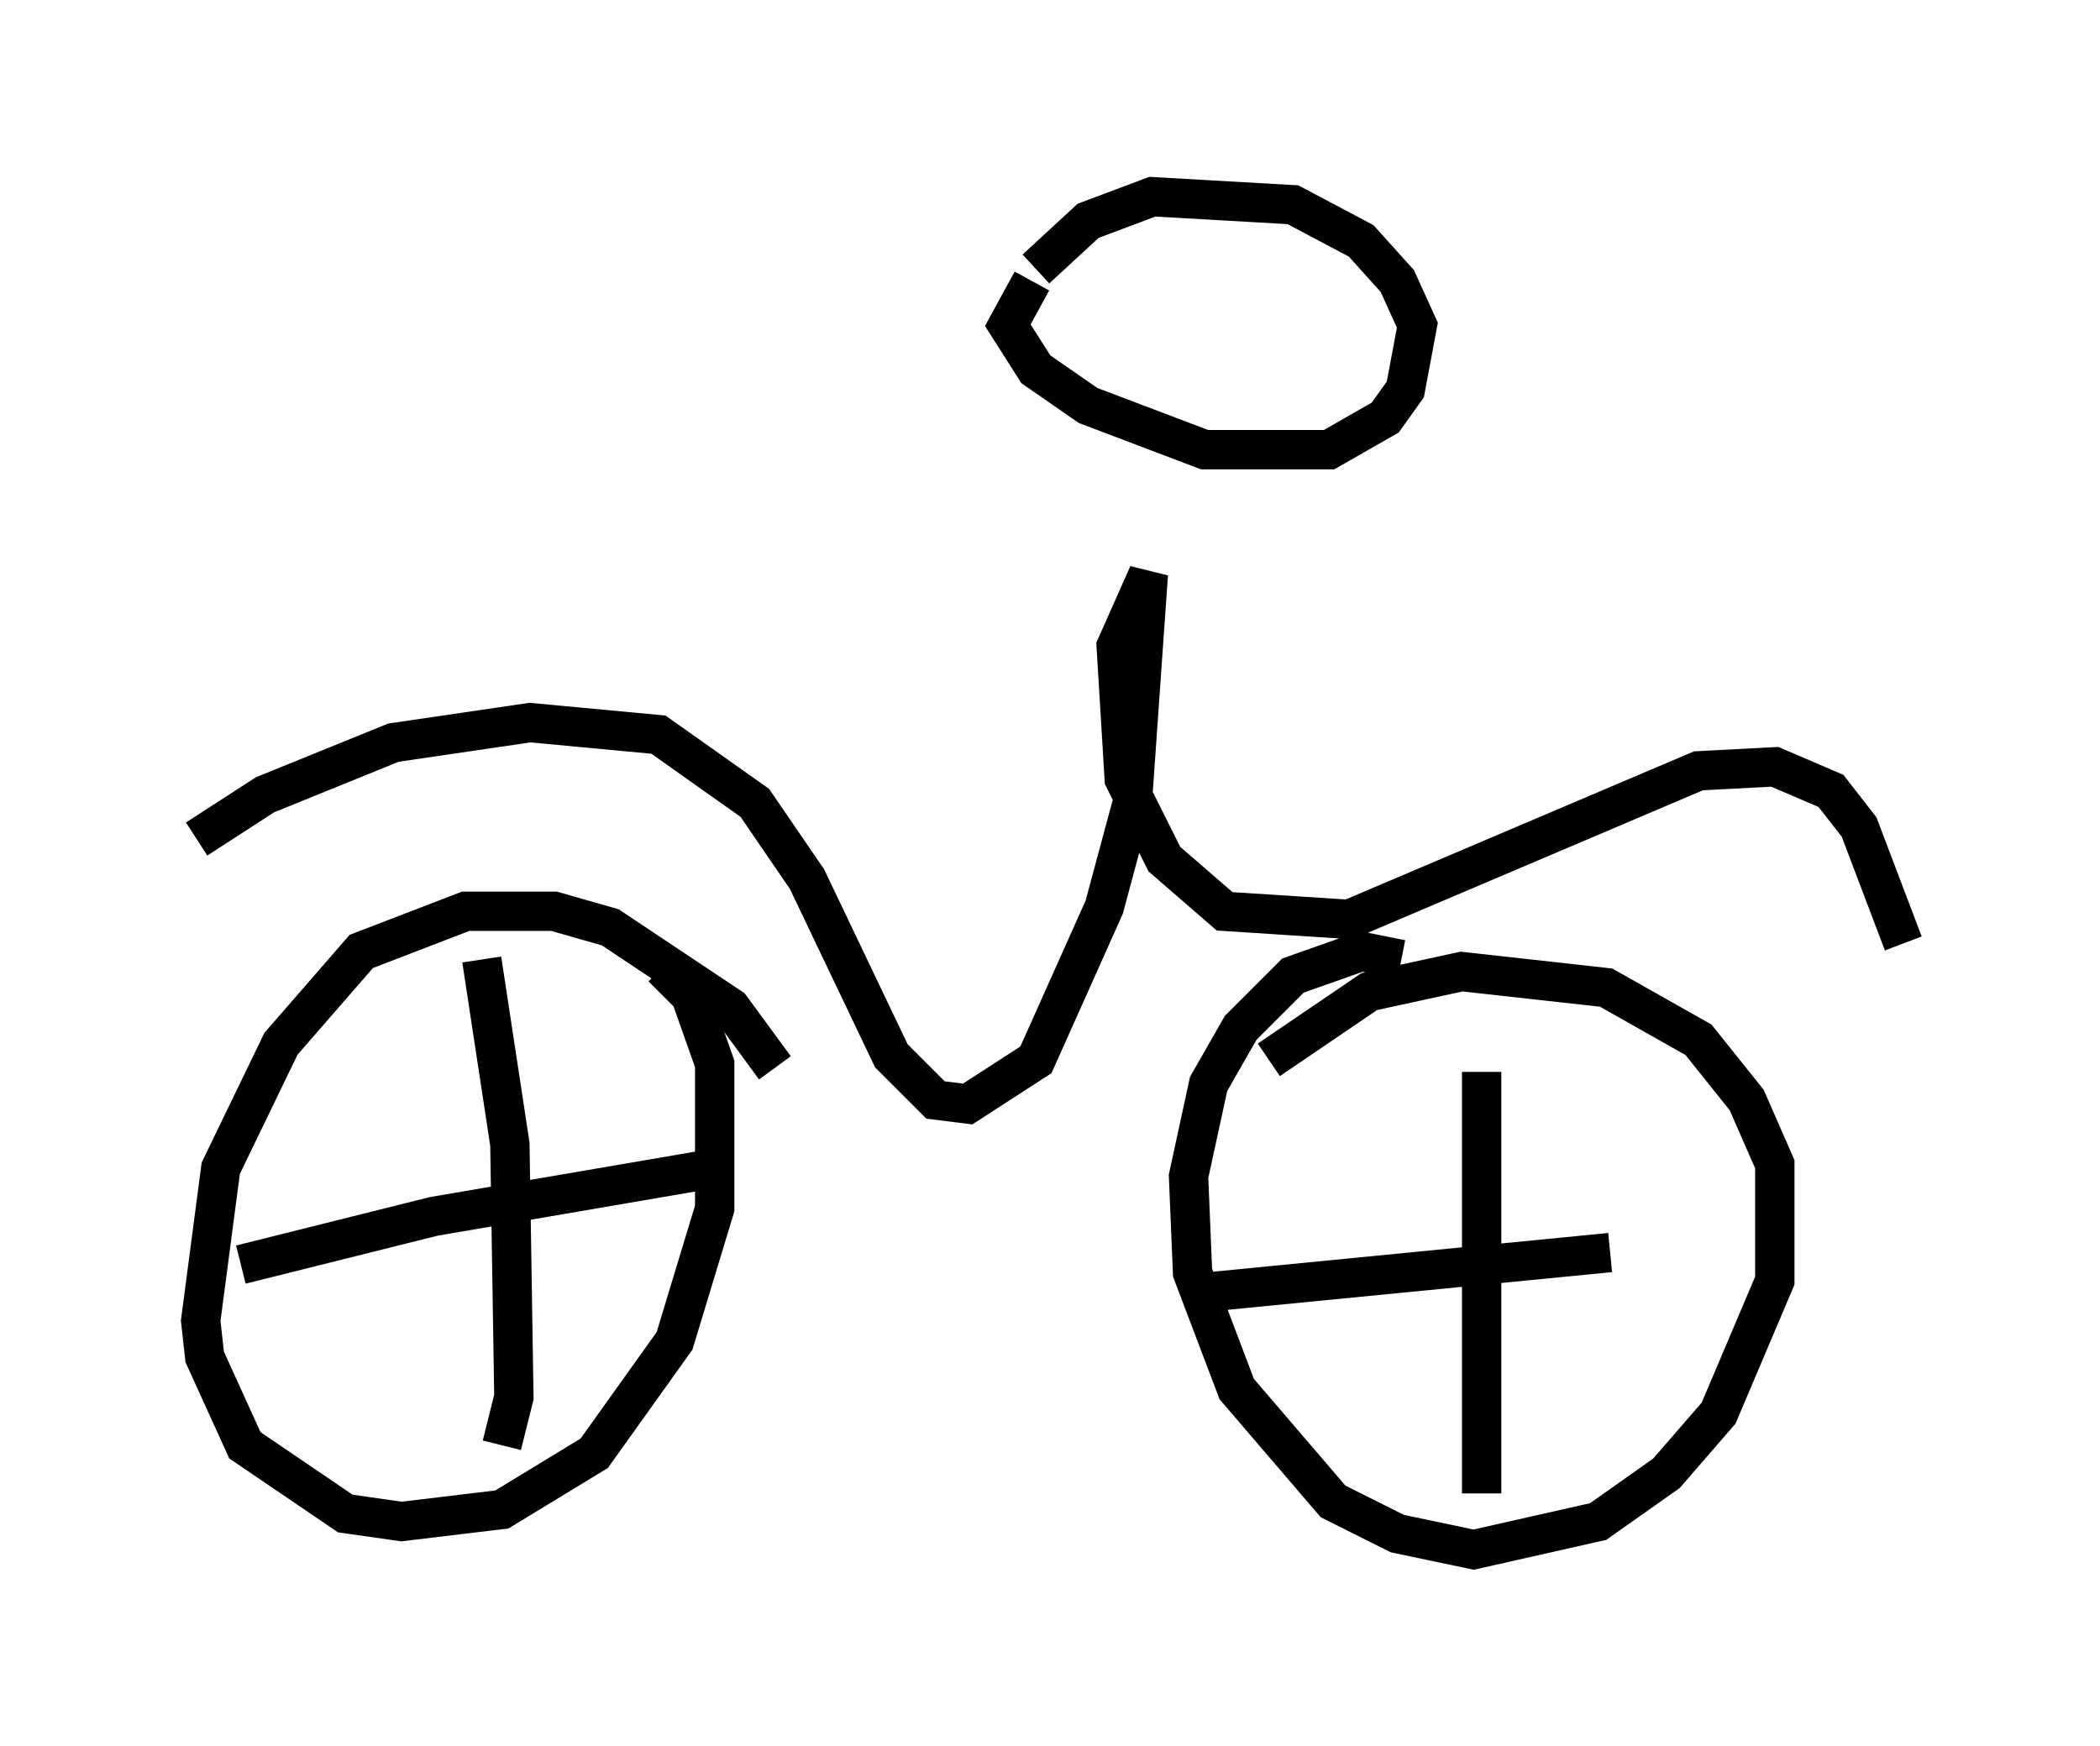 <?xml version="1.0" encoding="utf-8" ?>
<svg baseProfile="full" height="44.402" version="1.1" width="53.386" xmlns="http://www.w3.org/2000/svg" xmlns:ev="http://www.w3.org/2001/xml-events" xmlns:xlink="http://www.w3.org/1999/xlink"><defs /><rect fill="white" height="44.402" width="53.386" x="0" y="0" /><path d="M19.802, 27.765 m-0.102, -0.613 l-1.123, -1.531 -3.063, -2.042 l-1.429, -0.408 -2.246, 0.0 l-2.654, 1.021 -2.042, 2.348 l-1.531, 3.165 -0.51, 3.879 l0.102, 0.919 1.021, 2.246 l2.552, 1.735 1.429, 0.204 l2.552, -0.306 2.348, -1.429 l2.042, -2.858 1.021, -3.369 l0.0, -3.675 -0.613, -1.735 l-0.715, -0.715 m-4.594, -0.204 l0.715, 4.696 0.102, 6.431 l-0.306, 1.225 m-6.635, -4.594 l4.9, -1.225 7.146, -1.225 m17.456, -5.308 l-1.021, -0.204 -1.735, 0.613 l-1.327, 1.327 -0.817, 1.429 l-0.51, 2.348 0.102, 2.45 l1.123, 2.96 2.45, 2.858 l1.633, 0.817 1.94, 0.408 l3.165, -0.715 1.735, -1.225 l1.327, -1.531 1.429, -3.369 l0.0, -2.96 -0.715, -1.633 l-1.225, -1.531 -2.348, -1.327 l-3.675, -0.408 -2.348, 0.51 l-2.552, 1.735 m5.41, 0.306 l0.0, 10.719 m-7.146, -5.104 l10.413, -1.021 m-35.934, -10.515 l1.735, -1.123 3.267, -1.327 l3.471, -0.51 3.267, 0.306 l2.45, 1.735 1.327, 1.94 l2.144, 4.492 1.123, 1.123 l0.817, 0.102 1.735, -1.123 l1.735, -3.879 0.715, -2.654 l0.408, -5.819 -0.817, 1.838 l0.204, 3.369 1.021, 2.042 l1.531, 1.327 3.165, 0.204 l8.881, -3.777 1.94, -0.102 l1.429, 0.613 0.715, 0.919 l1.123, 2.96 m-22.152, -16.844 l-0.613, 1.123 0.715, 1.123 l1.327, 0.919 2.96, 1.123 l3.165, 0.0 1.429, -0.817 l0.51, -0.715 0.306, -1.633 l-0.51, -1.123 -0.919, -1.021 l-1.735, -0.919 -3.573, -0.204 l-1.633, 0.613 -1.327, 1.225 " fill="none" stroke="black" stroke-width="1" /></svg>